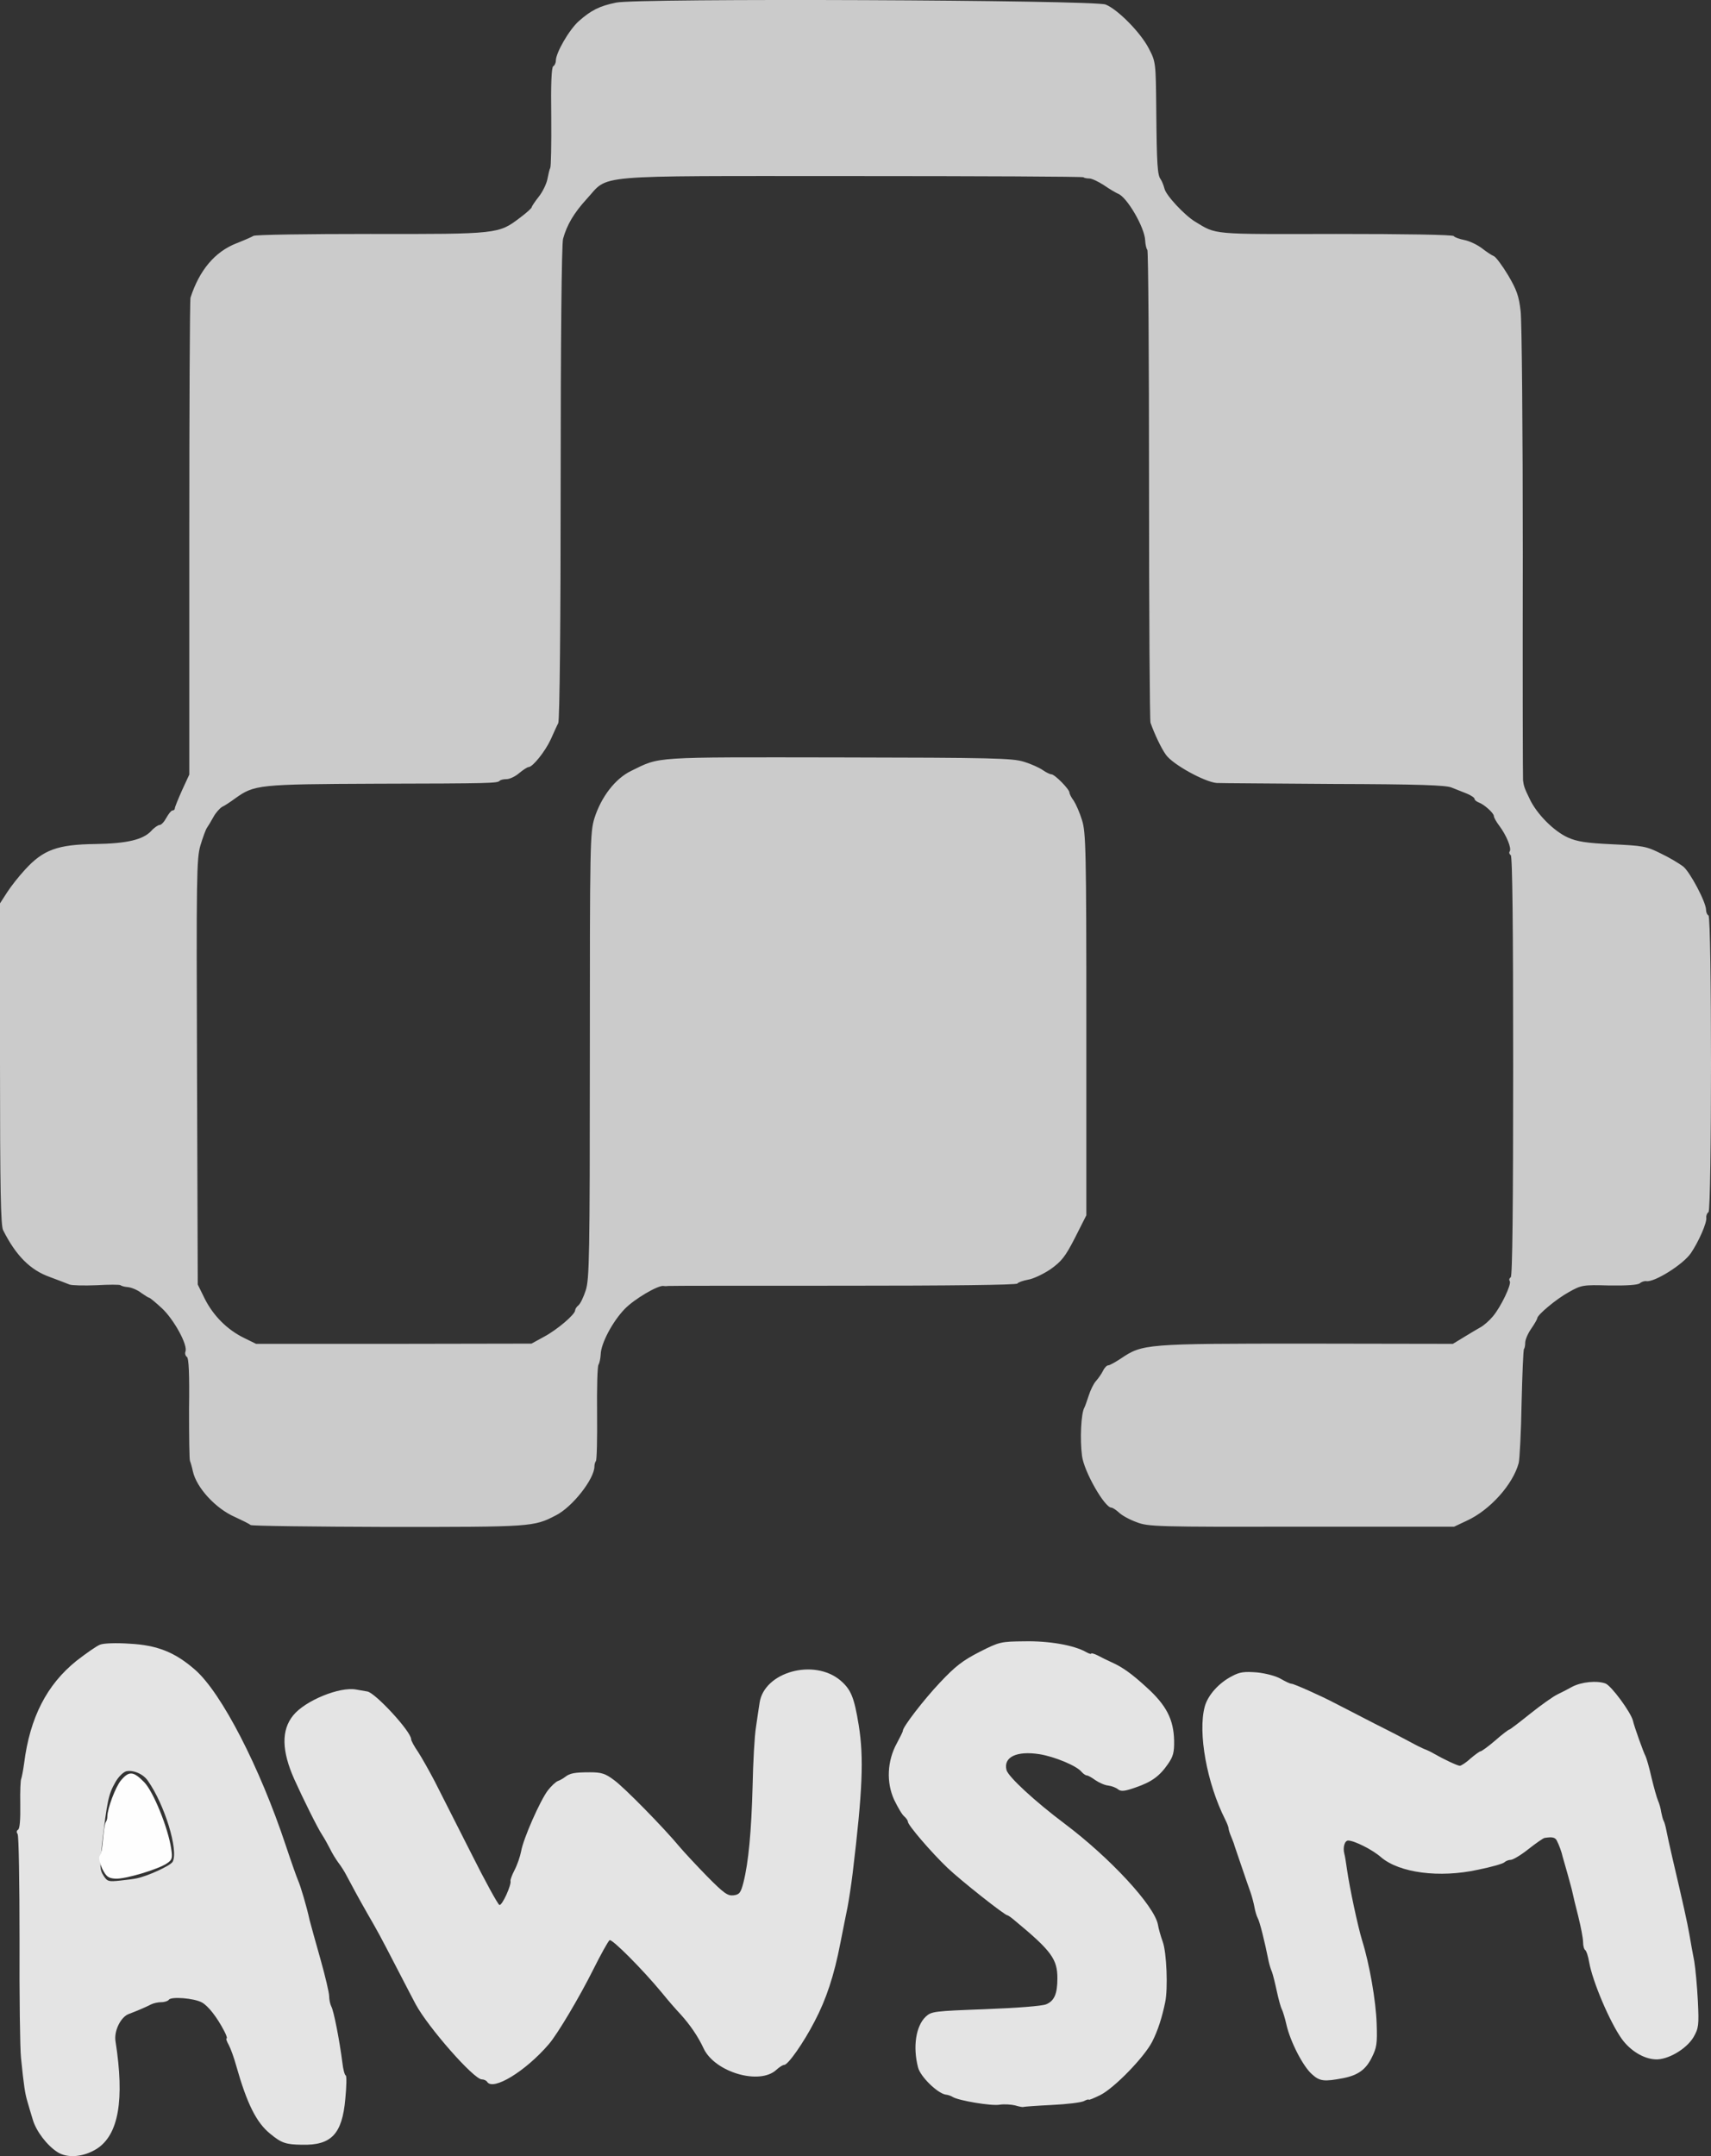 <?xml version="1.0" encoding="UTF-8" standalone="no"?>
<svg
   xmlns:dc="http://purl.org/dc/elements/1.1/"
   xmlns:cc="http://creativecommons.org/ns#"
   xmlns:rdf="http://www.w3.org/1999/02/22-rdf-syntax-ns#"
   xmlns:svg="http://www.w3.org/2000/svg"
   xmlns="http://www.w3.org/2000/svg"
   xmlns:sodipodi="http://sodipodi.sourceforge.net/DTD/sodipodi-0.dtd"
   xmlns:inkscape="http://www.inkscape.org/namespaces/inkscape"
   height="893.799"
   width="709.55"
   version="1.0"
   preserveAspectRatio="xMidYMid meet"
   viewBox="0 0 7095.5 8937.987"
   id="svg4674"
   inkscape:version="0.91 r13725"
   sodipodi:docname="04-brand-icon-AWSM.svg">
  <rect x="0" y="0" width="7095.5" height="8937.987" fill="#333333" stroke="none"/>
  <defs
     id="defs5214" />
  <sodipodi:namedview
     pagecolor="#ffffff"
     bordercolor="#666666"
     borderopacity="1"
     objecttolerance="10"
     gridtolerance="10"
     guidetolerance="10"
     inkscape:pageopacity="0"
     inkscape:pageshadow="2"
     inkscape:window-width="1920"
     inkscape:window-height="1017"
     id="namedview5212"
     showgrid="false"
     inkscape:zoom="0.52444444"
     inkscape:cx="773.69462"
     inkscape:cy="449.03664"
     inkscape:window-x="-8"
     inkscape:window-y="-8"
     inkscape:window-maximized="1"
     inkscape:current-layer="svg4674"
     fit-margin-top="0"
     fit-margin-left="0"
     fit-margin-right="0"
     fit-margin-bottom="0" />
  <g
     id="layer9"
     style="fill:#cbcbcb;fill-opacity:1"
     transform="translate(-895,-0.136)">
    <path
       d="m 1934,6322 c -5,-5 -34,-19 -64,-33 -81,-35 -160,-122 -175,-189 -4,-19 -10,-39 -12,-43 -3,-5 -4,-102 -4,-217 2,-144 -1,-210 -9,-215 -6,-4 -9,-14 -6,-22 11,-27 -49,-135 -98,-180 -26,-24 -49,-43 -52,-43 -3,0 -17,-9 -33,-20 -15,-12 -39,-22 -54,-24 -15,-1 -29,-5 -32,-8 -3,-3 -48,-3 -100,0 -51,2 -102,1 -112,-3 -10,-4 -46,-18 -81,-31 -82,-29 -141,-89 -194,-194 -10,-19 -13,-174 -13,-690 l 0,-665 29,-45 c 16,-25 49,-67 75,-95 75,-82 134,-104 291,-106 129,-2 197,-17 232,-54 12,-14 29,-25 35,-25 7,0 19,-13 28,-30 9,-16 20,-30 25,-30 6,0 10,-4 10,-9 0,-5 14,-39 30,-75 l 30,-65 0,-979 c 0,-538 2,-987 5,-998 37,-114 101,-190 190,-225 33,-13 65,-27 71,-31 7,-5 225,-8 485,-8 529,1 532,0 620,-67 27,-20 49,-40 49,-44 0,-3 13,-23 29,-43 16,-20 32,-53 36,-73 4,-21 9,-42 12,-47 3,-5 5,-100 4,-211 -2,-135 1,-205 8,-210 6,-3 11,-14 11,-23 0,-33 55,-128 95,-164 51,-45 86,-63 155,-77 86,-19 1982,-11 2030,8 50,20 145,116 179,182 29,56 29,57 31,255 2,227 5,270 18,287 5,7 12,24 16,39 6,28 84,111 127,137 91,55 62,52 584,51 284,0 486,3 489,9 3,5 23,12 43,16 21,4 53,19 73,34 19,15 42,30 50,33 8,3 35,39 59,79 36,61 45,87 52,149 5,41 9,494 9,1005 -1,512 0,935 1,940 3,24 6,33 27,76 29,63 101,135 159,161 38,17 76,23 184,28 127,6 141,8 201,38 36,17 77,42 93,54 28,22 95,148 95,180 0,9 4,20 10,23 14,9 14,1222 0,1230 -6,4 -10,14 -9,23 3,21 -32,100 -64,147 -32,47 -152,122 -185,116 -8,-1 -20,3 -27,9 -8,7 -55,10 -127,9 -109,-3 -115,-2 -168,28 -51,28 -130,94 -130,108 0,3 -11,23 -25,43 -14,20 -25,46 -25,58 0,11 -2,23 -5,26 -3,3 -7,104 -10,224 -2,120 -8,233 -12,249 -24,89 -119,195 -215,239 l -53,25 -633,0 c -602,1 -636,0 -684,-19 -28,-10 -61,-28 -73,-40 -12,-11 -26,-20 -31,-20 -28,0 -114,-150 -122,-215 -9,-68 -4,-177 10,-200 3,-6 11,-28 18,-50 7,-22 20,-49 30,-60 10,-11 23,-30 29,-42 6,-13 16,-23 22,-23 6,0 29,-13 52,-28 90,-61 103,-62 771,-62 l 606,1 46,-28 c 25,-15 56,-34 69,-41 13,-7 36,-27 51,-45 33,-39 78,-133 70,-146 -4,-5 -2,-12 4,-16 7,-4 10,-297 10,-875 0,-578 -3,-871 -10,-875 -6,-4 -8,-11 -4,-16 8,-13 -14,-66 -43,-105 -13,-17 -23,-35 -23,-41 0,-12 -40,-48 -62,-56 -10,-4 -18,-10 -18,-15 0,-5 -15,-15 -32,-22 -18,-7 -46,-18 -63,-25 -23,-10 -136,-14 -490,-15 -253,-2 -471,-3 -485,-4 -51,-5 -182,-77 -210,-117 -19,-26 -47,-85 -64,-133 -3,-10 -6,-454 -6,-986 0,-531 -3,-970 -7,-974 -4,-4 -8,-21 -9,-39 -2,-54 -76,-181 -113,-194 -9,-4 -35,-19 -58,-35 -23,-15 -50,-28 -61,-28 -10,0 -21,-2 -24,-5 -3,-3 -436,-5 -962,-5 -1096,0 -1003,-8 -1098,95 -53,58 -82,107 -98,165 -6,21 -10,417 -10,1013 0,566 -4,985 -10,995 -5,9 -19,40 -31,67 -23,50 -75,115 -92,115 -5,0 -22,11 -39,25 -16,14 -40,25 -52,25 -13,0 -26,3 -29,7 -11,10 -32,11 -512,12 -490,2 -505,4 -585,61 -19,14 -43,30 -54,35 -10,6 -27,25 -36,42 -10,18 -22,38 -27,45 -5,7 -17,40 -27,73 -16,55 -17,131 -14,940 l 3,880 29,59 c 36,71 93,128 162,162 l 51,25 571,0 571,-1 53,-29 c 54,-29 128,-92 128,-109 0,-5 6,-15 14,-21 8,-7 21,-34 30,-62 15,-46 17,-142 17,-973 0,-884 1,-924 19,-984 28,-88 86,-164 152,-196 123,-60 79,-57 859,-56 642,1 722,3 770,18 30,9 65,25 79,35 13,9 29,17 35,17 14,0 75,62 75,76 0,5 8,21 18,34 9,14 25,50 34,80 16,50 18,123 18,847 l 0,791 -47,93 c -41,80 -56,98 -102,131 -30,20 -72,40 -93,43 -21,4 -41,11 -44,16 -3,6 -286,9 -722,9 -394,0 -721,0 -727,1 -5,1 -14,1 -18,0 -23,-4 -123,55 -162,96 -50,52 -98,142 -99,188 -1,17 -5,36 -9,42 -5,7 -7,99 -6,203 1,105 -1,194 -5,197 -3,4 -6,13 -6,22 0,52 -92,169 -160,203 -92,48 -101,48 -696,48 -309,-1 -565,-4 -570,-8 z"
       id="path5205"
       style="fill:#cbcbcb;fill-opacity:1"
       inkscape:connector-curvature="0" />
  </g>
  <path
     inkscape:connector-curvature="0"
     style="fill:#e4e4e4;fill-opacity:1;stroke:none;stroke-opacity:1"
     id="path5196"
     d="m 239,8921.864 c -44,-28 -89,-87 -103,-135 -7,-23 -17,-56 -22,-74 -10,-33 -15,-64 -27,-183 -4,-36 -7,-256 -6,-490 0,-235 -3,-430 -8,-437 -5,-7 -5,-14 2,-18 7,-4 10,-42 9,-105 -1,-54 1,-102 4,-106 2,-5 8,-34 12,-64 24,-190 94,-326 217,-425 40,-31 84,-62 98,-67 14,-6 67,-8 123,-4 115,6 189,36 272,109 109,96 267,402 375,727 23,69 46,134 51,145 10,22 36,109 48,165 5,19 25,92 45,162 20,71 36,139 36,153 0,14 4,33 9,43 10,17 34,140 46,234 3,26 9,50 14,52 4,3 3,46 -2,97 -13,146 -58,193 -180,190 -67,-1 -85,-7 -132,-46 -57,-46 -96,-125 -140,-280 -9,-33 -23,-72 -31,-87 -9,-16 -13,-28 -9,-28 3,0 -1,-13 -10,-30 -30,-58 -67,-105 -93,-119 -33,-18 -128,-25 -137,-11 -3,5 -17,10 -31,10 -13,0 -32,4 -42,9 -25,13 -64,29 -93,40 -33,12 -62,70 -55,113 38,243 13,388 -78,446 -54,34 -121,40 -162,14 z m 326,-1135 c 47,-9 142,-53 151,-69 25,-47 -33,-237 -103,-336 -19,-28 -61,-46 -90,-39 -13,4 -33,24 -45,46 -28,49 -34,77 -55,258 -10,92 -9,104 6,128 16,25 21,26 69,21 29,-3 59,-7 67,-9 z" />
  <path
     inkscape:connector-curvature="0"
     style="fill:#e4e4e4;fill-opacity:1;stroke:none;stroke-opacity:1"
     id="path5198"
     d="m 4210,8727.864 c -16,-4 -46,-6 -65,-3 -33,6 -170,-17 -194,-32 -6,-4 -19,-9 -30,-10 -34,-6 -105,-75 -114,-113 -22,-85 -9,-171 32,-210 24,-22 34,-23 247,-31 132,-5 234,-13 252,-20 34,-14 47,-43 47,-108 0,-79 -24,-113 -175,-238 -15,-13 -29,-23 -32,-23 -11,0 -191,-142 -249,-197 -67,-64 -164,-177 -164,-191 0,-5 -7,-15 -15,-22 -9,-7 -27,-38 -42,-69 -33,-72 -29,-161 11,-234 14,-26 26,-50 25,-52 0,-16 86,-128 154,-200 64,-68 94,-91 164,-127 83,-42 88,-43 187,-44 101,-2 204,16 254,44 12,7 22,10 22,7 0,-3 12,0 28,8 15,8 41,21 57,28 45,20 84,48 145,104 82,74 112,133 114,220 1,49 -4,67 -25,97 -35,51 -68,75 -135,98 -45,16 -60,17 -72,8 -8,-7 -26,-14 -41,-16 -14,-1 -38,-12 -53,-22 -15,-11 -31,-20 -36,-20 -5,0 -15,-7 -22,-15 -20,-25 -112,-63 -174,-73 -95,-15 -151,12 -137,66 8,28 117,129 241,222 189,142 373,341 387,419 2,14 11,46 20,71 16,44 22,194 10,250 -13,64 -31,119 -54,164 -33,64 -156,191 -215,221 -27,13 -48,22 -48,19 0,-2 -9,0 -20,6 -12,6 -71,13 -132,16 -62,3 -115,7 -118,8 -3,2 -18,-1 -35,-6 z" />
  <path
     inkscape:connector-curvature="0"
     style="fill:#e4e4e4;fill-opacity:1;stroke:none;stroke-opacity:1"
     id="path5200"
     d="m 2020,8629.864 c -3,-5 -13,-10 -22,-10 -33,0 -222,-215 -274,-311 -8,-15 -41,-78 -74,-142 -77,-149 -84,-161 -125,-232 -39,-68 -65,-117 -88,-160 -8,-16 -24,-41 -35,-55 -10,-14 -25,-38 -33,-55 -8,-16 -23,-43 -34,-60 -18,-27 -78,-148 -115,-230 -52,-117 -54,-203 -4,-264 49,-61 193,-120 261,-107 18,3 39,7 46,8 32,4 182,166 182,198 0,6 13,30 29,53 15,23 46,78 69,122 22,44 89,176 149,294 59,118 113,216 119,218 11,4 51,-84 46,-100 -1,-4 6,-24 17,-45 11,-21 23,-56 27,-77 9,-53 79,-211 111,-253 14,-18 33,-36 42,-39 9,-3 22,-11 30,-17 19,-15 39,-19 102,-19 48,0 64,5 100,32 41,29 206,197 274,279 17,20 67,74 112,120 70,71 86,82 110,79 24,-3 30,-10 41,-53 21,-83 33,-211 38,-399 2,-99 8,-209 14,-245 5,-36 12,-81 15,-101 19,-128 225,-185 335,-93 44,38 57,69 76,185 22,136 16,273 -25,614 -6,50 -16,113 -21,140 -6,28 -19,95 -30,150 -26,135 -59,234 -107,325 -46,89 -110,180 -126,180 -6,0 -20,9 -32,20 -69,65 -255,11 -302,-88 -23,-50 -57,-99 -96,-142 -18,-19 -53,-59 -77,-89 -82,-99 -207,-224 -217,-218 -6,4 -37,60 -69,124 -55,110 -146,264 -183,307 -97,113 -232,195 -256,156 z" />
  <path
     inkscape:connector-curvature="0"
     style="fill:#e4e4e4;fill-opacity:1;stroke:none;stroke-opacity:1"
     id="path5202"
     d="m 5441,8598.864 c -37,-32 -90,-135 -106,-205 -6,-27 -15,-56 -19,-64 -5,-9 -14,-43 -21,-75 -7,-33 -16,-69 -20,-80 -5,-11 -11,-31 -14,-45 -17,-85 -37,-164 -45,-178 -5,-9 -11,-30 -14,-47 -3,-16 -10,-43 -16,-60 -6,-16 -23,-66 -38,-110 -15,-44 -28,-82 -29,-85 0,-3 -6,-18 -12,-33 -7,-16 -12,-32 -12,-37 0,-5 -6,-21 -14,-37 -76,-150 -114,-360 -85,-468 13,-48 59,-99 114,-127 32,-17 50,-19 103,-15 37,4 79,15 99,27 19,11 38,20 44,20 10,0 124,51 179,80 19,10 94,48 165,85 72,36 141,72 155,80 14,8 36,19 50,25 14,5 32,14 40,19 40,23 99,51 109,51 5,0 26,-13 44,-30 19,-16 38,-30 42,-30 4,0 32,-20 61,-45 28,-25 55,-45 58,-45 3,0 42,-30 87,-66 45,-36 96,-72 113,-80 17,-8 44,-22 60,-31 39,-21 104,-27 139,-14 24,9 106,120 114,155 5,23 44,132 52,146 4,8 16,49 25,90 10,41 22,84 27,95 5,11 11,32 13,47 3,15 7,31 10,36 3,5 8,22 11,38 3,16 14,67 25,114 45,192 62,268 71,320 5,30 14,80 20,110 5,30 12,105 15,165 5,102 3,113 -18,150 -29,49 -107,95 -158,92 -49,-2 -104,-36 -139,-84 -50,-70 -122,-239 -136,-320 -4,-24 -11,-45 -16,-49 -5,-3 -9,-18 -9,-33 0,-15 -9,-63 -20,-107 -11,-43 -22,-88 -24,-99 -2,-11 -12,-46 -21,-79 -9,-32 -18,-64 -20,-70 -3,-16 -15,-49 -24,-66 -7,-13 -18,-16 -50,-11 -5,0 -35,21 -67,46 -31,25 -65,45 -74,45 -9,0 -21,5 -26,10 -6,6 -55,20 -110,31 -160,35 -326,13 -402,-52 -35,-31 -111,-69 -136,-69 -15,0 -23,29 -16,55 2,6 7,35 11,65 11,77 45,236 63,295 30,96 57,249 60,344 3,83 0,100 -20,140 -25,51 -58,74 -119,86 -79,15 -97,13 -129,-16 z" />
  <path
     style="fill:#fefefe"
     inkscape:connector-curvature="0"
     id="path5210"
     d="m 424,7746.864 c -10,-22 -15,-45 -12,-51 9,-13 11,-27 17,-89 2,-26 7,-51 10,-54 3,-4 6,-13 6,-21 0,-34 34,-125 57,-152 33,-39 51,-38 96,8 38,39 99,189 112,276 6,38 4,46 -17,60 -35,25 -176,67 -215,64 -29,-2 -37,-8 -54,-41 z" />
</svg>
